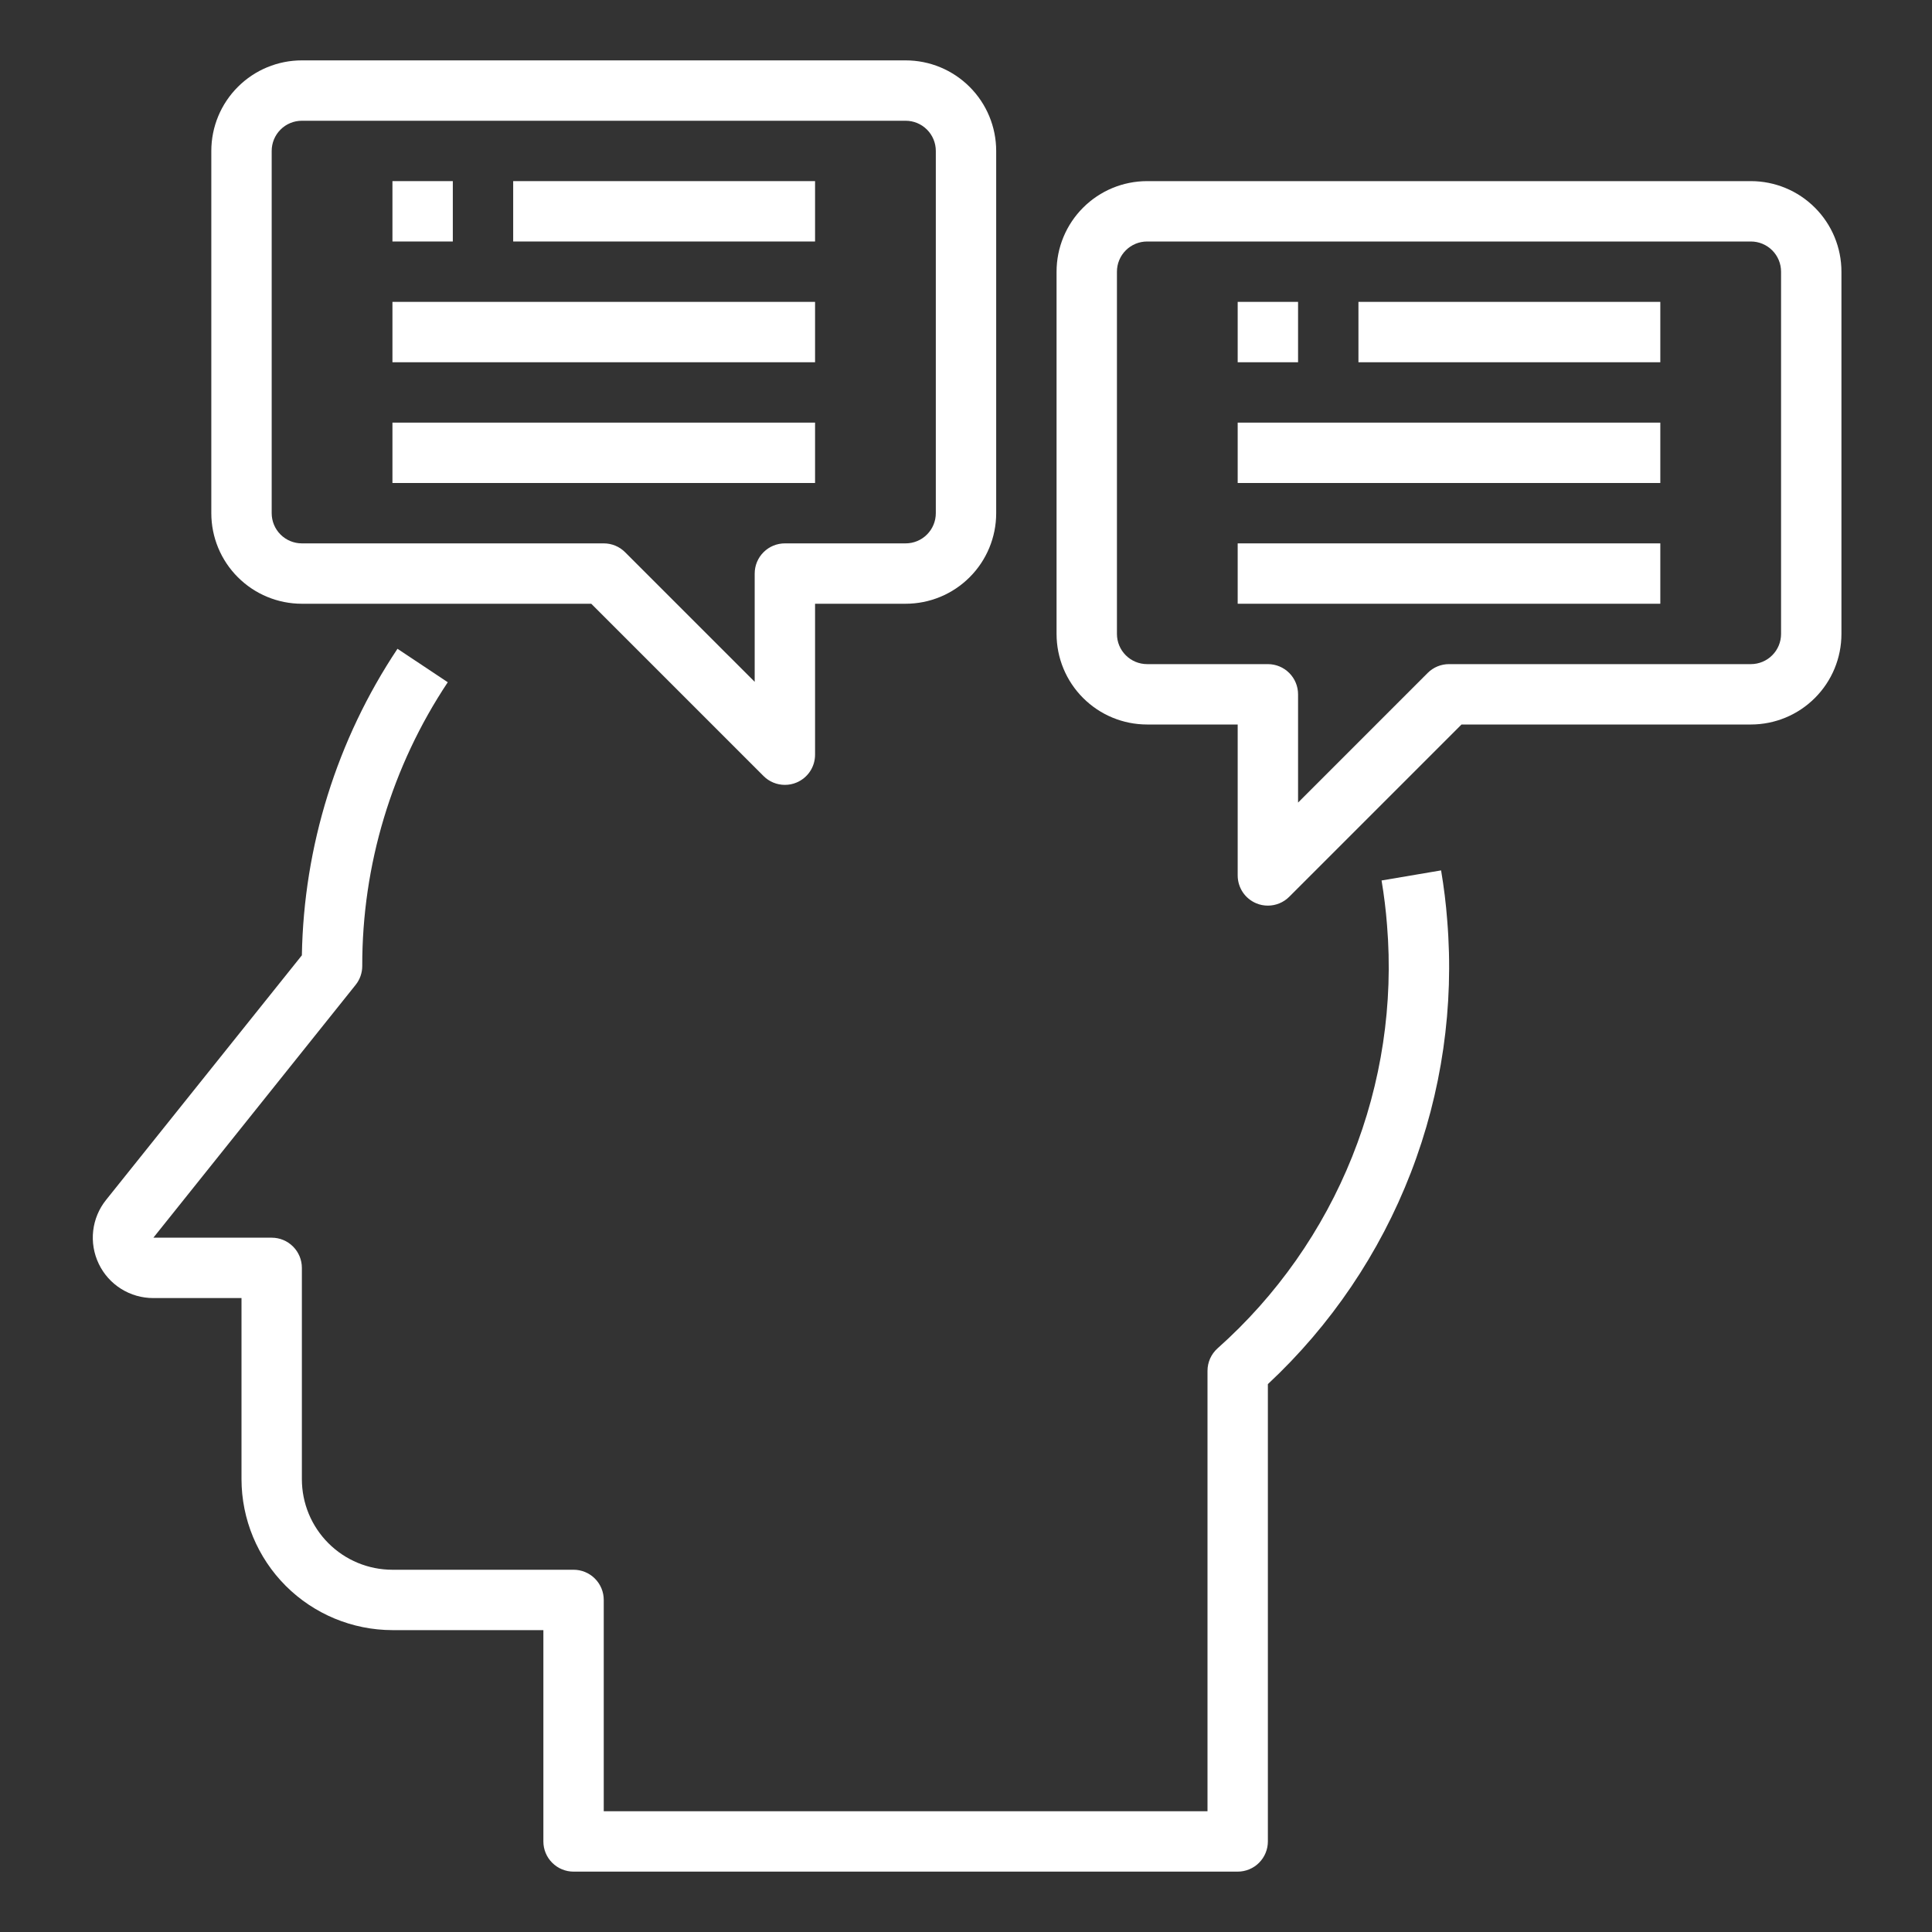 <svg width="64" height="64" viewBox="0 0 64 64" fill="none" xmlns="http://www.w3.org/2000/svg">
<rect x="0" y="0" width="64" height="64" fill="#333333" stroke="none"/>
<path d="M47.738 28.833L45.766 29.167C45.848 29.653 45.909 30.149 45.947 30.642C46.162 33.255 45.767 35.881 44.793 38.315C43.819 40.749 42.292 42.923 40.334 44.665C40.229 44.759 40.145 44.873 40.087 45.002C40.03 45.13 40 45.269 40 45.41V60H20V53C20 52.735 19.895 52.48 19.707 52.293C19.52 52.105 19.265 52 19 52H13C12.204 52 11.441 51.684 10.879 51.121C10.316 50.559 10 49.796 10 49V42C10 41.735 9.895 41.48 9.707 41.293C9.52 41.105 9.265 41 9 41H5.081L11.781 32.625C11.923 32.448 12 32.227 12 32C11.994 28.655 12.98 25.384 14.833 22.6L13.167 21.492C11.161 24.504 10.062 28.028 10 31.646L3.516 39.746C3.279 40.04 3.13 40.396 3.087 40.771C3.044 41.146 3.108 41.526 3.272 41.867C3.435 42.207 3.692 42.495 4.012 42.695C4.333 42.896 4.703 43.001 5.081 43H8V49C8.002 50.326 8.529 51.596 9.466 52.534C10.404 53.471 11.674 53.998 13 54H18V61C18 61.265 18.105 61.52 18.293 61.707C18.48 61.895 18.735 62 19 62H41C41.265 62 41.52 61.895 41.707 61.707C41.895 61.52 42 61.265 42 61V45.851C44.086 43.905 45.705 41.512 46.734 38.851C47.763 36.19 48.175 33.33 47.941 30.487C47.9 29.935 47.83 29.379 47.738 28.833Z" fill="#ffffff" id="id_244"></path>
<path d="M58 6H38C37.204 6 36.441 6.316 35.879 6.879C35.316 7.441 35 8.204 35 9V21C35 21.796 35.316 22.559 35.879 23.121C36.441 23.684 37.204 24 38 24H41V29C41 29.198 41.059 29.391 41.168 29.556C41.278 29.72 41.434 29.848 41.617 29.924C41.738 29.975 41.868 30 42 30C42.265 30 42.52 29.895 42.707 29.707L48.414 24H58C58.796 24 59.559 23.684 60.121 23.121C60.684 22.559 61 21.796 61 21V9C61 8.204 60.684 7.441 60.121 6.879C59.559 6.316 58.796 6 58 6ZM59 21C59 21.265 58.895 21.52 58.707 21.707C58.52 21.895 58.265 22 58 22H48C47.735 22 47.48 22.105 47.293 22.293L43 26.586V23C43 22.735 42.895 22.48 42.707 22.293C42.52 22.105 42.265 22 42 22H38C37.735 22 37.48 21.895 37.293 21.707C37.105 21.52 37 21.265 37 21V9C37 8.735 37.105 8.48 37.293 8.293C37.48 8.105 37.735 8 38 8H58C58.265 8 58.52 8.105 58.707 8.293C58.895 8.48 59 8.735 59 9V21Z" fill="#ffffff" id="id_245"></path>
<path d="M43 10H41V12H43V10Z" fill="#ffffff" id="id_246"></path>
<path d="M55 10H45V12H55V10Z" fill="#ffffff" id="id_247"></path>
<path d="M55 14H41V16H55V14Z" fill="#ffffff" id="id_248"></path>
<path d="M55 18H41V20H55V18Z" fill="#ffffff" id="id_249"></path>
<path d="M10 20H19.586L25.293 25.707C25.48 25.895 25.735 26 26 26C26.131 26 26.262 25.975 26.383 25.924C26.566 25.848 26.722 25.72 26.832 25.556C26.942 25.391 27 25.198 27 25V20H30C30.796 20 31.559 19.684 32.121 19.121C32.684 18.559 33 17.796 33 17V5C33 4.204 32.684 3.441 32.121 2.879C31.559 2.316 30.796 2 30 2H10C9.204 2 8.441 2.316 7.879 2.879C7.316 3.441 7 4.204 7 5V17C7 17.796 7.316 18.559 7.879 19.121C8.441 19.684 9.204 20 10 20ZM9 5C9 4.735 9.105 4.48 9.293 4.293C9.48 4.105 9.735 4 10 4H30C30.265 4 30.52 4.105 30.707 4.293C30.895 4.48 31 4.735 31 5V17C31 17.265 30.895 17.52 30.707 17.707C30.52 17.895 30.265 18 30 18H26C25.735 18 25.48 18.105 25.293 18.293C25.105 18.48 25 18.735 25 19V22.586L20.707 18.293C20.52 18.105 20.265 18 20 18H10C9.735 18 9.48 17.895 9.293 17.707C9.105 17.52 9 17.265 9 17V5Z" fill="#ffffff" id="id_250"></path>
<path d="M15 6H13V8H15V6Z" fill="#ffffff" id="id_251"></path>
<path d="M27 6H17V8H27V6Z" fill="#ffffff" id="id_252"></path>
<path d="M27 10H13V12H27V10Z" fill="#ffffff" id="id_253"></path>
<path d="M27 14H13V16H27V14Z" fill="#ffffff" id="id_254"></path>
</svg>